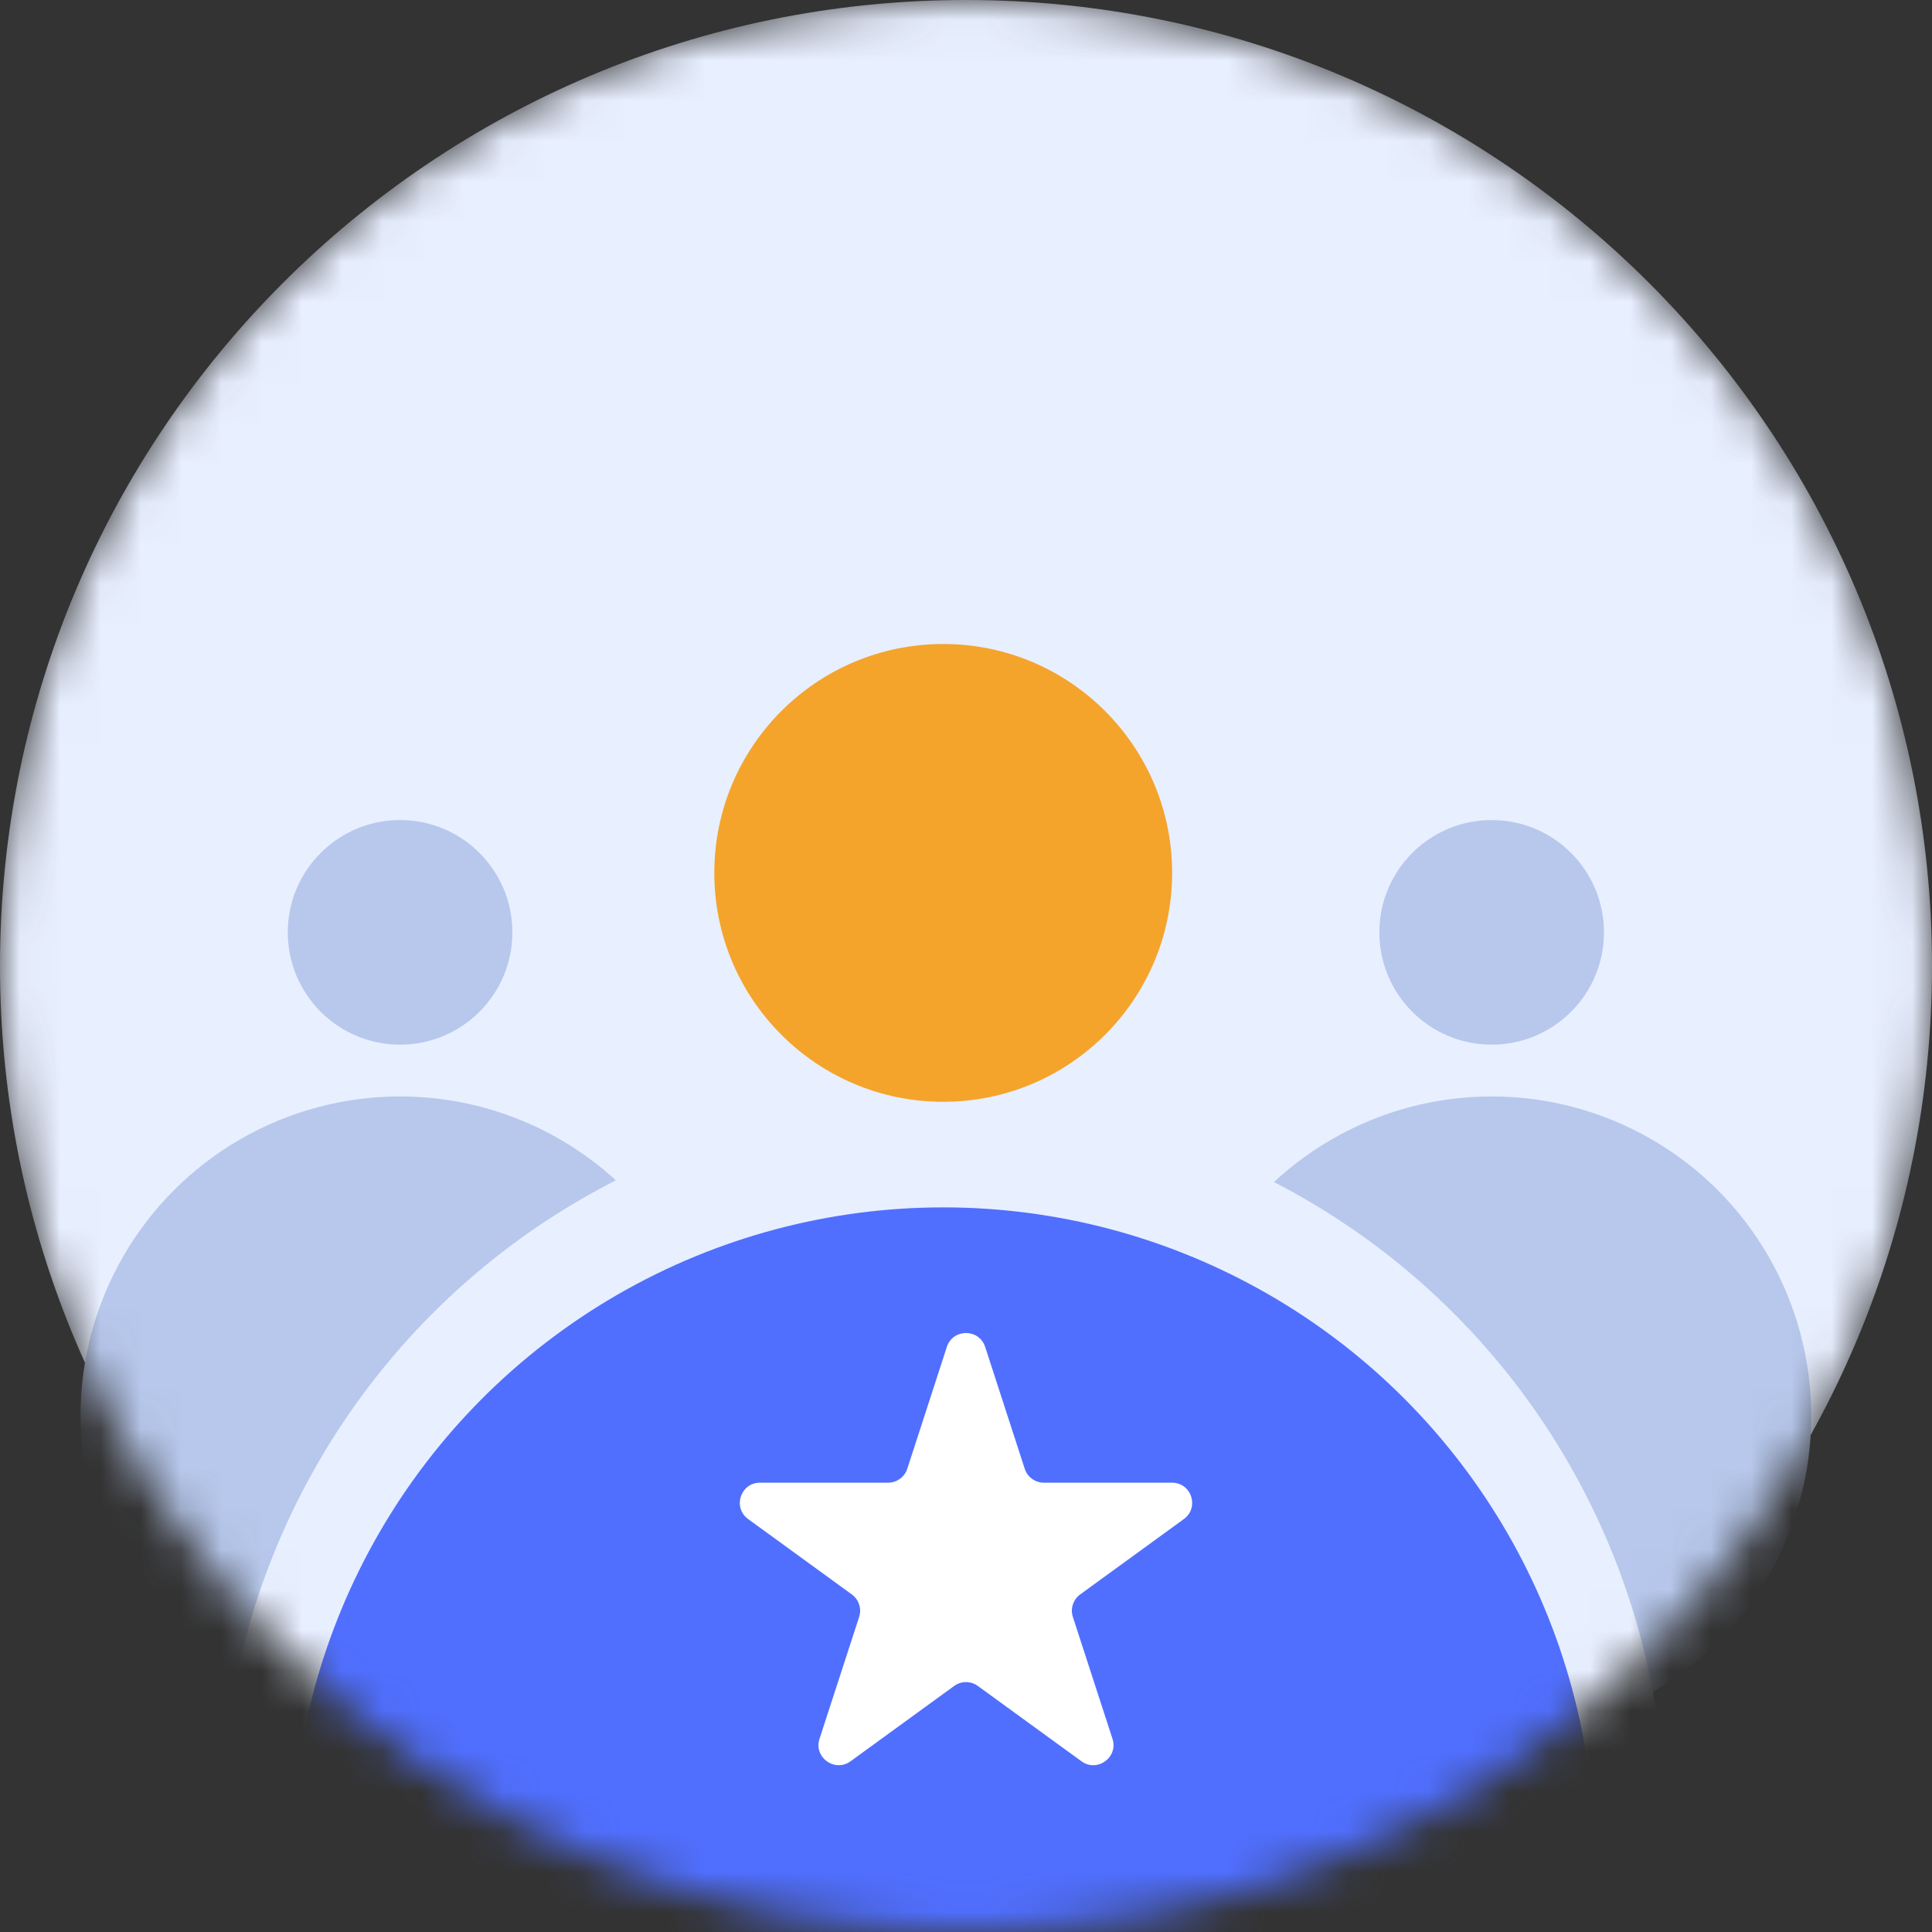 <svg width="48" height="48" viewBox="0 0 48 48" fill="none" xmlns="http://www.w3.org/2000/svg">
<rect x="0" y="0" width="48" height="48" fill="#333333" stroke="none"/>
<mask id="mask0" mask-type="alpha" maskUnits="userSpaceOnUse" x="0" y="0" width="48" height="48">
<path d="M48 24C48 37.255 37.255 48 24 48C10.745 48 0 37.255 0 24C0 10.745 10.745 0 24 0C37.255 0 48 10.745 48 24Z" fill="#E8EFFF"/>
</mask>
<g mask="url(#mask0)">
<path d="M48 24C48 37.255 37.255 48 24 48C10.745 48 0 37.255 0 24C0 10.745 10.745 0 24 0C37.255 0 48 10.745 48 24Z" fill="#E8EFFF"/>
<circle cx="9.94" cy="23.164" r="2.79" fill="#B7C8EC"/>
<circle cx="9.94" cy="35.181" r="7.94" fill="#B7C8EC"/>
<circle cx="37.06" cy="23.164" r="2.79" fill="#B7C8EC"/>
<circle cx="37.06" cy="35.181" r="7.94" fill="#B7C8EC"/>
<circle cx="23.434" cy="45.308" r="17.934" fill="#E8EFFF"/>
<circle cx="23.434" cy="21.687" r="5.687" fill="#F4A42B"/>
<circle cx="23.434" cy="46.182" r="16.185" fill="#506FFF"/>
<path d="M23.524 33.464C23.674 33.003 24.326 33.003 24.476 33.464L25.459 36.491C25.526 36.697 25.718 36.837 25.935 36.837H29.119C29.603 36.837 29.804 37.457 29.412 37.741L26.837 39.613C26.662 39.74 26.588 39.966 26.655 40.172L27.639 43.2C27.789 43.66 27.261 44.043 26.869 43.759L24.294 41.887C24.119 41.76 23.881 41.76 23.706 41.887L21.131 43.759C20.739 44.043 20.211 43.66 20.361 43.2L21.345 40.172C21.412 39.966 21.338 39.74 21.163 39.613L18.588 37.741C18.196 37.457 18.397 36.837 18.881 36.837H22.065C22.282 36.837 22.474 36.697 22.541 36.491L23.524 33.464Z" fill="white"/>
</g>
</svg>
